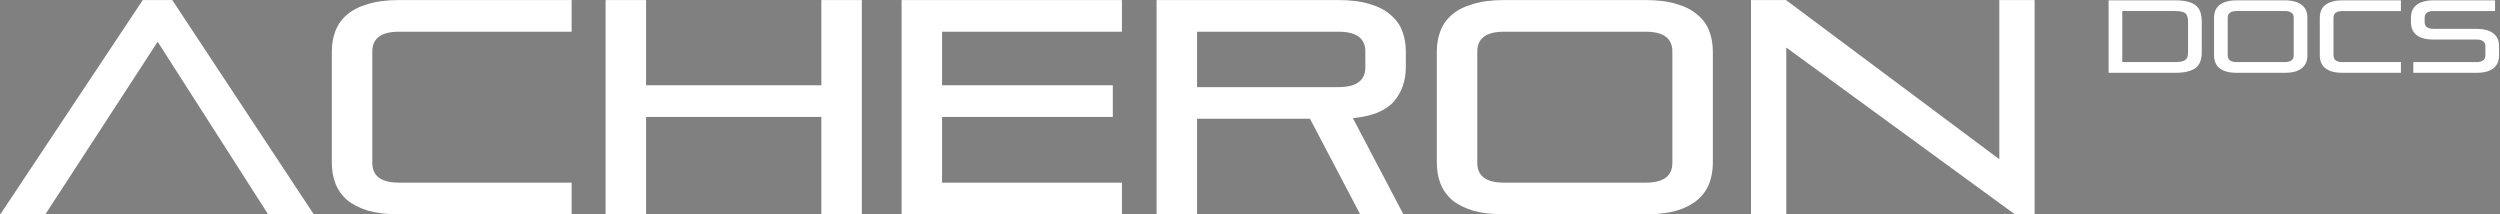 <?xml version="1.0" encoding="UTF-8" standalone="no"?>
<!-- Created with Inkscape (http://www.inkscape.org/) -->

<svg
   xmlns:dc="http://purl.org/dc/elements/1.1/"
   xmlns:cc="http://creativecommons.org/ns#"
   xmlns:rdf="http://www.w3.org/1999/02/22-rdf-syntax-ns#"
   xmlns:svg="http://www.w3.org/2000/svg"
   xmlns="http://www.w3.org/2000/svg"
   xmlns:sodipodi="http://sodipodi.sourceforge.net/DTD/sodipodi-0.dtd"
   xmlns:inkscape="http://www.inkscape.org/namespaces/inkscape"
   version="1.1"
   id="svg2"
   xml:space="preserve"
   width="2664.852"
   height="228.447"
   viewBox="0 0 2664.852 228.447"
   sodipodi:docname="acheronDocsWhite.svg"
   inkscape:version="0.92.4 5da689c313, 2019-01-14"
   inkscape:export-filename="/home/alvaro/Desktop/SharkPCB/sharkLogo/shark.png"
   inkscape:export-xdpi="1000"
   inkscape:export-ydpi="1000"><rect x="0" y="0" width="2664.852" height="228.447" fill="#808080" stroke="none"/><defs
     id="defs6" /><sodipodi:namedview
     pagecolor="#ffffff"
     bordercolor="#666666"
     borderopacity="1"
     objecttolerance="10"
     gridtolerance="10"
     guidetolerance="10"
     inkscape:pageopacity="0"
     inkscape:pageshadow="2"
     inkscape:window-width="1920"
     inkscape:window-height="1052"
     id="namedview4"
     showgrid="false"
     inkscape:zoom="0.29732612"
     inkscape:cx="2217.6692"
     inkscape:cy="-294.91392"
     inkscape:window-x="1920"
     inkscape:window-y="200"
     inkscape:window-maximized="1"
     inkscape:current-layer="g10"
     fit-margin-top="0"
     fit-margin-left="0"
     fit-margin-right="0"
     fit-margin-bottom="0"
     inkscape:snap-object-midpoints="true"
     inkscape:snap-center="true" /><g
     id="g10"
     inkscape:groupmode="layer"
     inkscape:label="shark"
     transform="matrix(1.333,0,0,-1.333,-663.49,772.302)"><flowRoot
       xml:space="preserve"
       id="flowRoot874"
       style="font-style:normal;font-weight:normal;font-size:40px;line-height:1.25;font-family:sans-serif;letter-spacing:0px;word-spacing:0px;fill:#353130;fill-opacity:1;stroke:none"
       transform="matrix(6.084,0,0,-6.084,6936.749,1780.13)"
       inkscape:export-xdpi="1000"
       inkscape:export-ydpi="1000"><flowRegion
         id="flowRegion870"
         style="fill:#353130;fill-opacity:1"><rect
           id="rect868"
           width="851.403"
           height="596.933"
           x="-1058.308"
           y="254.811"
           style="fill:#353130;fill-opacity:1" /></flowRegion><flowPara
         id="flowPara872"
         style="font-style:normal;font-variant:normal;font-weight:normal;font-stretch:normal;font-family:Pirulen;-inkscape-font-specification:Pirulen;fill:#353130;fill-opacity:1">acheron</flowPara></flowRoot><flowRoot
       inkscape:export-ydpi="1000"
       inkscape:export-xdpi="1000"
       transform="matrix(2.058,0,0,-2.058,4356.536,724.907)"
       style="font-style:normal;font-weight:normal;font-size:40px;line-height:1.25;font-family:sans-serif;letter-spacing:0px;word-spacing:0px;fill:#353130;fill-opacity:1;stroke:none"
       id="flowRoot882"
       xml:space="preserve"><flowRegion
         style="fill:#353130;fill-opacity:1"
         id="flowRegion878"><rect
           style="fill:#353130;fill-opacity:1"
           y="254.811"
           x="-1058.308"
           height="596.933"
           width="851.403"
           id="rect876" /></flowRegion><flowPara
         style="font-style:normal;font-variant:normal;font-weight:normal;font-stretch:normal;font-family:Pirulen;-inkscape-font-specification:Pirulen;fill:#353130;fill-opacity:1"
         id="flowPara880">docs</flowPara></flowRoot><g
       id="g894"
       transform="matrix(0.565,0,0,0.565,-1521.899,-116.474)" /><g
       aria-label="acheron"
       transform="matrix(6.084,0,0,-6.084,6936.749,2173.637)"
       style="font-style:normal;font-weight:normal;font-size:40px;line-height:1.25;font-family:sans-serif;letter-spacing:0px;word-spacing:0px;fill:#ffffff;fill-opacity:1;stroke:none"
       id="flowRoot956"><path
         d="m -1058.309,290.211 z m 35.2,0 -14.52,-22.68 -14.76,22.68 h -5.92 l 18.72,-28.16 h 3.88 l 18.6,28.16 z"
         style="font-style:normal;font-variant:normal;font-weight:normal;font-stretch:normal;font-family:Pirulen;-inkscape-font-specification:Pirulen;fill:#ffffff;fill-opacity:1"
         id="path966"
         inkscape:connector-curvature="0" /><path
         d="m -1014.737,290.211 z m 8.84,0 q -2.4,0 -4.08,-0.48 -1.68,-0.52 -2.76,-1.4 -1.04,-0.92 -1.52,-2.16 -0.48,-1.24 -0.48,-2.76 v -14.56 q 0,-1.52 0.48,-2.76 0.48,-1.24 1.52,-2.12 1.08,-0.92 2.76,-1.4 1.68,-0.52 4.08,-0.52 h 22.68 v 4.16 h -22.68 q -3.52,0 -3.52,2.6 v 14.64 q 0,2.6 3.52,2.6 h 22.68 v 4.16 z"
         style="font-style:normal;font-variant:normal;font-weight:normal;font-stretch:normal;font-family:Pirulen;-inkscape-font-specification:Pirulen;fill:#ffffff;fill-opacity:1"
         id="path968"
         inkscape:connector-curvature="0" /><path
         d="m -978.755,290.211 z m 28.36,0 v -12.8 h -23.04 v 12.8 h -5.32 v -28.16 h 5.32 v 11.2 h 23.04 v -11.2 h 5.32 v 28.16 z"
         style="font-style:normal;font-variant:normal;font-weight:normal;font-stretch:normal;font-family:Pirulen;-inkscape-font-specification:Pirulen;fill:#ffffff;fill-opacity:1"
         id="path970"
         inkscape:connector-curvature="0" /><path
         d="m -939.849,290.211 z m 0,0 v -28.16 h 28.96 v 4.16 h -23.64 v 7.04 h 22.44 v 4.16 h -22.44 v 8.64 h 23.64 v 4.16 z"
         style="font-style:normal;font-variant:normal;font-weight:normal;font-stretch:normal;font-family:Pirulen;-inkscape-font-specification:Pirulen;fill:#ffffff;fill-opacity:1"
         id="path972"
         inkscape:connector-curvature="0" /><path
         d="m -906.334,290.211 z m 26.76,0 -6.6,-12.56 h -14.84 v 12.56 h -5.32 v -28.16 h 23.92 q 2.4,0 4.08,0.52 1.68,0.48 2.72,1.4 1.08,0.88 1.56,2.12 0.48,1.24 0.48,2.76 v 2 q 0,2.72 -1.6,4.56 -1.6,1.8 -5.36,2.16 l 6.64,12.64 z m 0.68,-21.4 q 0,-2.6 -3.52,-2.6 h -18.6 v 7.28 h 18.6 q 3.52,0 3.52,-2.6 z"
         style="font-style:normal;font-variant:normal;font-weight:normal;font-stretch:normal;font-family:Pirulen;-inkscape-font-specification:Pirulen;fill:#ffffff;fill-opacity:1"
         id="path974"
         inkscape:connector-curvature="0" /><path
         d="m -869.502,290.211 z m 8.84,0 q -2.4,0 -4.08,-0.48 -1.68,-0.52 -2.76,-1.4 -1.04,-0.92 -1.52,-2.16 -0.48,-1.24 -0.48,-2.76 v -14.56 q 0,-1.52 0.48,-2.76 0.48,-1.24 1.52,-2.12 1.08,-0.92 2.76,-1.4 1.68,-0.52 4.08,-0.52 h 18.6 q 2.4,0 4.08,0.52 1.68,0.48 2.72,1.4 1.08,0.88 1.56,2.12 0.48,1.24 0.48,2.76 v 14.56 q 0,1.52 -0.48,2.76 -0.48,1.24 -1.56,2.16 -1.04,0.88 -2.72,1.4 -1.68,0.48 -4.08,0.48 z m 22.12,-21.4 q 0,-2.6 -3.52,-2.6 h -18.6 q -3.52,0 -3.52,2.6 v 14.64 q 0,2.6 3.52,2.6 h 18.6 q 3.52,0 3.52,-2.6 z"
         style="font-style:normal;font-variant:normal;font-weight:normal;font-stretch:normal;font-family:Pirulen;-inkscape-font-specification:Pirulen;fill:#ffffff;fill-opacity:1"
         id="path976"
         inkscape:connector-curvature="0" /><path
         d="m -828.209,290.211 z m 34.68,0 -30.04,-21.92 v 21.92 h -4.64 v -28.16 h 4.6 l 28.04,20.92 v -20.92 h 4.64 v 28.16 z"
         style="font-style:normal;font-variant:normal;font-weight:normal;font-stretch:normal;font-family:Pirulen;-inkscape-font-specification:Pirulen;fill:#ffffff;fill-opacity:1"
         id="path978"
         inkscape:connector-curvature="0" /></g><g
       aria-label="docs"
       transform="matrix(2.058,0,0,-2.058,4356.536,1118.415)"
       style="font-style:normal;font-weight:normal;font-size:40px;line-height:1.25;font-family:sans-serif;letter-spacing:0px;word-spacing:0px;fill:#ffffff;fill-opacity:1;stroke:none"
       id="flowRoot964"><path
         d="m -1055.709,290.211 z m 0,0 v -28.16 h 25.8 q 3,0 5,0.52 2,0.52 3.2,1.56 1.2,1.04 1.68,2.6 0.52,1.56 0.52,3.64 v 11.8 q 0,2 -0.52,3.52 -0.48,1.48 -1.68,2.48 -1.2,1 -3.2,1.52 -2,0.52 -5,0.52 z m 30.88,-19.84 q 0,-1.2 -0.24,-2 -0.24,-0.8 -0.84,-1.28 -0.56,-0.48 -1.56,-0.68 -0.96,-0.2 -2.44,-0.2 h -20.48 v 19.84 h 20.48 q 1.48,0 2.44,-0.2 1,-0.2 1.56,-0.64 0.6,-0.44 0.84,-1.2 0.24,-0.76 0.24,-1.88 z"
         style="font-style:normal;font-variant:normal;font-weight:normal;font-stretch:normal;font-family:Pirulen;-inkscape-font-specification:Pirulen;fill:#ffffff;fill-opacity:1"
         id="path981"
         inkscape:connector-curvature="0" /><path
         d="m -1014.737,290.211 z m 8.84,0 q -2.4,0 -4.08,-0.48 -1.68,-0.52 -2.76,-1.4 -1.04,-0.92 -1.52,-2.16 -0.48,-1.24 -0.48,-2.76 v -14.56 q 0,-1.52 0.48,-2.76 0.48,-1.24 1.52,-2.12 1.08,-0.92 2.76,-1.4 1.68,-0.52 4.08,-0.52 h 18.6 q 2.4,0 4.08,0.52 1.68,0.48 2.72,1.4 1.08,0.88 1.56,2.12 0.48,1.24 0.48,2.76 v 14.56 q 0,1.52 -0.48,2.76 -0.48,1.24 -1.56,2.16 -1.04,0.88 -2.72,1.4 -1.68,0.48 -4.08,0.48 z m 22.12,-21.4 q 0,-2.6 -3.52,-2.6 h -18.6 q -3.52,0 -3.52,2.6 v 14.64 q 0,2.6 3.52,2.6 h 18.6 q 3.52,0 3.52,-2.6 z"
         style="font-style:normal;font-variant:normal;font-weight:normal;font-stretch:normal;font-family:Pirulen;-inkscape-font-specification:Pirulen;fill:#ffffff;fill-opacity:1"
         id="path983"
         inkscape:connector-curvature="0" /><path
         d="m -973.643,290.211 z m 8.84,0 q -2.4,0 -4.08,-0.48 -1.68,-0.52 -2.76,-1.4 -1.04,-0.92 -1.52,-2.16 -0.48,-1.24 -0.48,-2.76 v -14.56 q 0,-1.52 0.48,-2.76 0.48,-1.24 1.52,-2.12 1.08,-0.92 2.76,-1.4 1.68,-0.52 4.08,-0.52 h 22.68 v 4.16 h -22.68 q -3.52,0 -3.52,2.6 v 14.64 q 0,2.6 3.52,2.6 h 22.68 v 4.16 z"
         style="font-style:normal;font-variant:normal;font-weight:normal;font-stretch:normal;font-family:Pirulen;-inkscape-font-specification:Pirulen;fill:#ffffff;fill-opacity:1"
         id="path985"
         inkscape:connector-curvature="0" /><path
         d="m -938.222,290.211 z m 0.92,0 v -4.16 h 24.48 q 3.52,0 3.52,-2.6 v -3.56 q 0,-2.6 -3.52,-2.6 h -16.56 q -2.4,0 -4.08,-0.48 -1.68,-0.52 -2.76,-1.4 -1.04,-0.92 -1.52,-2.16 -0.48,-1.24 -0.48,-2.76 v -1.64 q 0,-1.52 0.48,-2.76 0.48,-1.24 1.52,-2.12 1.08,-0.92 2.76,-1.4 1.68,-0.52 4.08,-0.52 h 23.84 v 4.16 h -23.84 q -3.52,0 -3.52,2.6 v 1.72 q 0,2.6 3.52,2.6 h 16.56 q 2.4,0 4.08,0.52 1.68,0.48 2.72,1.4 1.08,0.88 1.56,2.12 0.48,1.24 0.48,2.76 v 3.48 q 0,1.52 -0.48,2.76 -0.48,1.24 -1.56,2.16 -1.04,0.88 -2.72,1.4 -1.68,0.48 -4.08,0.48 z"
         style="font-style:normal;font-variant:normal;font-weight:normal;font-stretch:normal;font-family:Pirulen;-inkscape-font-specification:Pirulen;fill:#ffffff;fill-opacity:1"
         id="path987"
         inkscape:connector-curvature="0" /></g></g></svg>